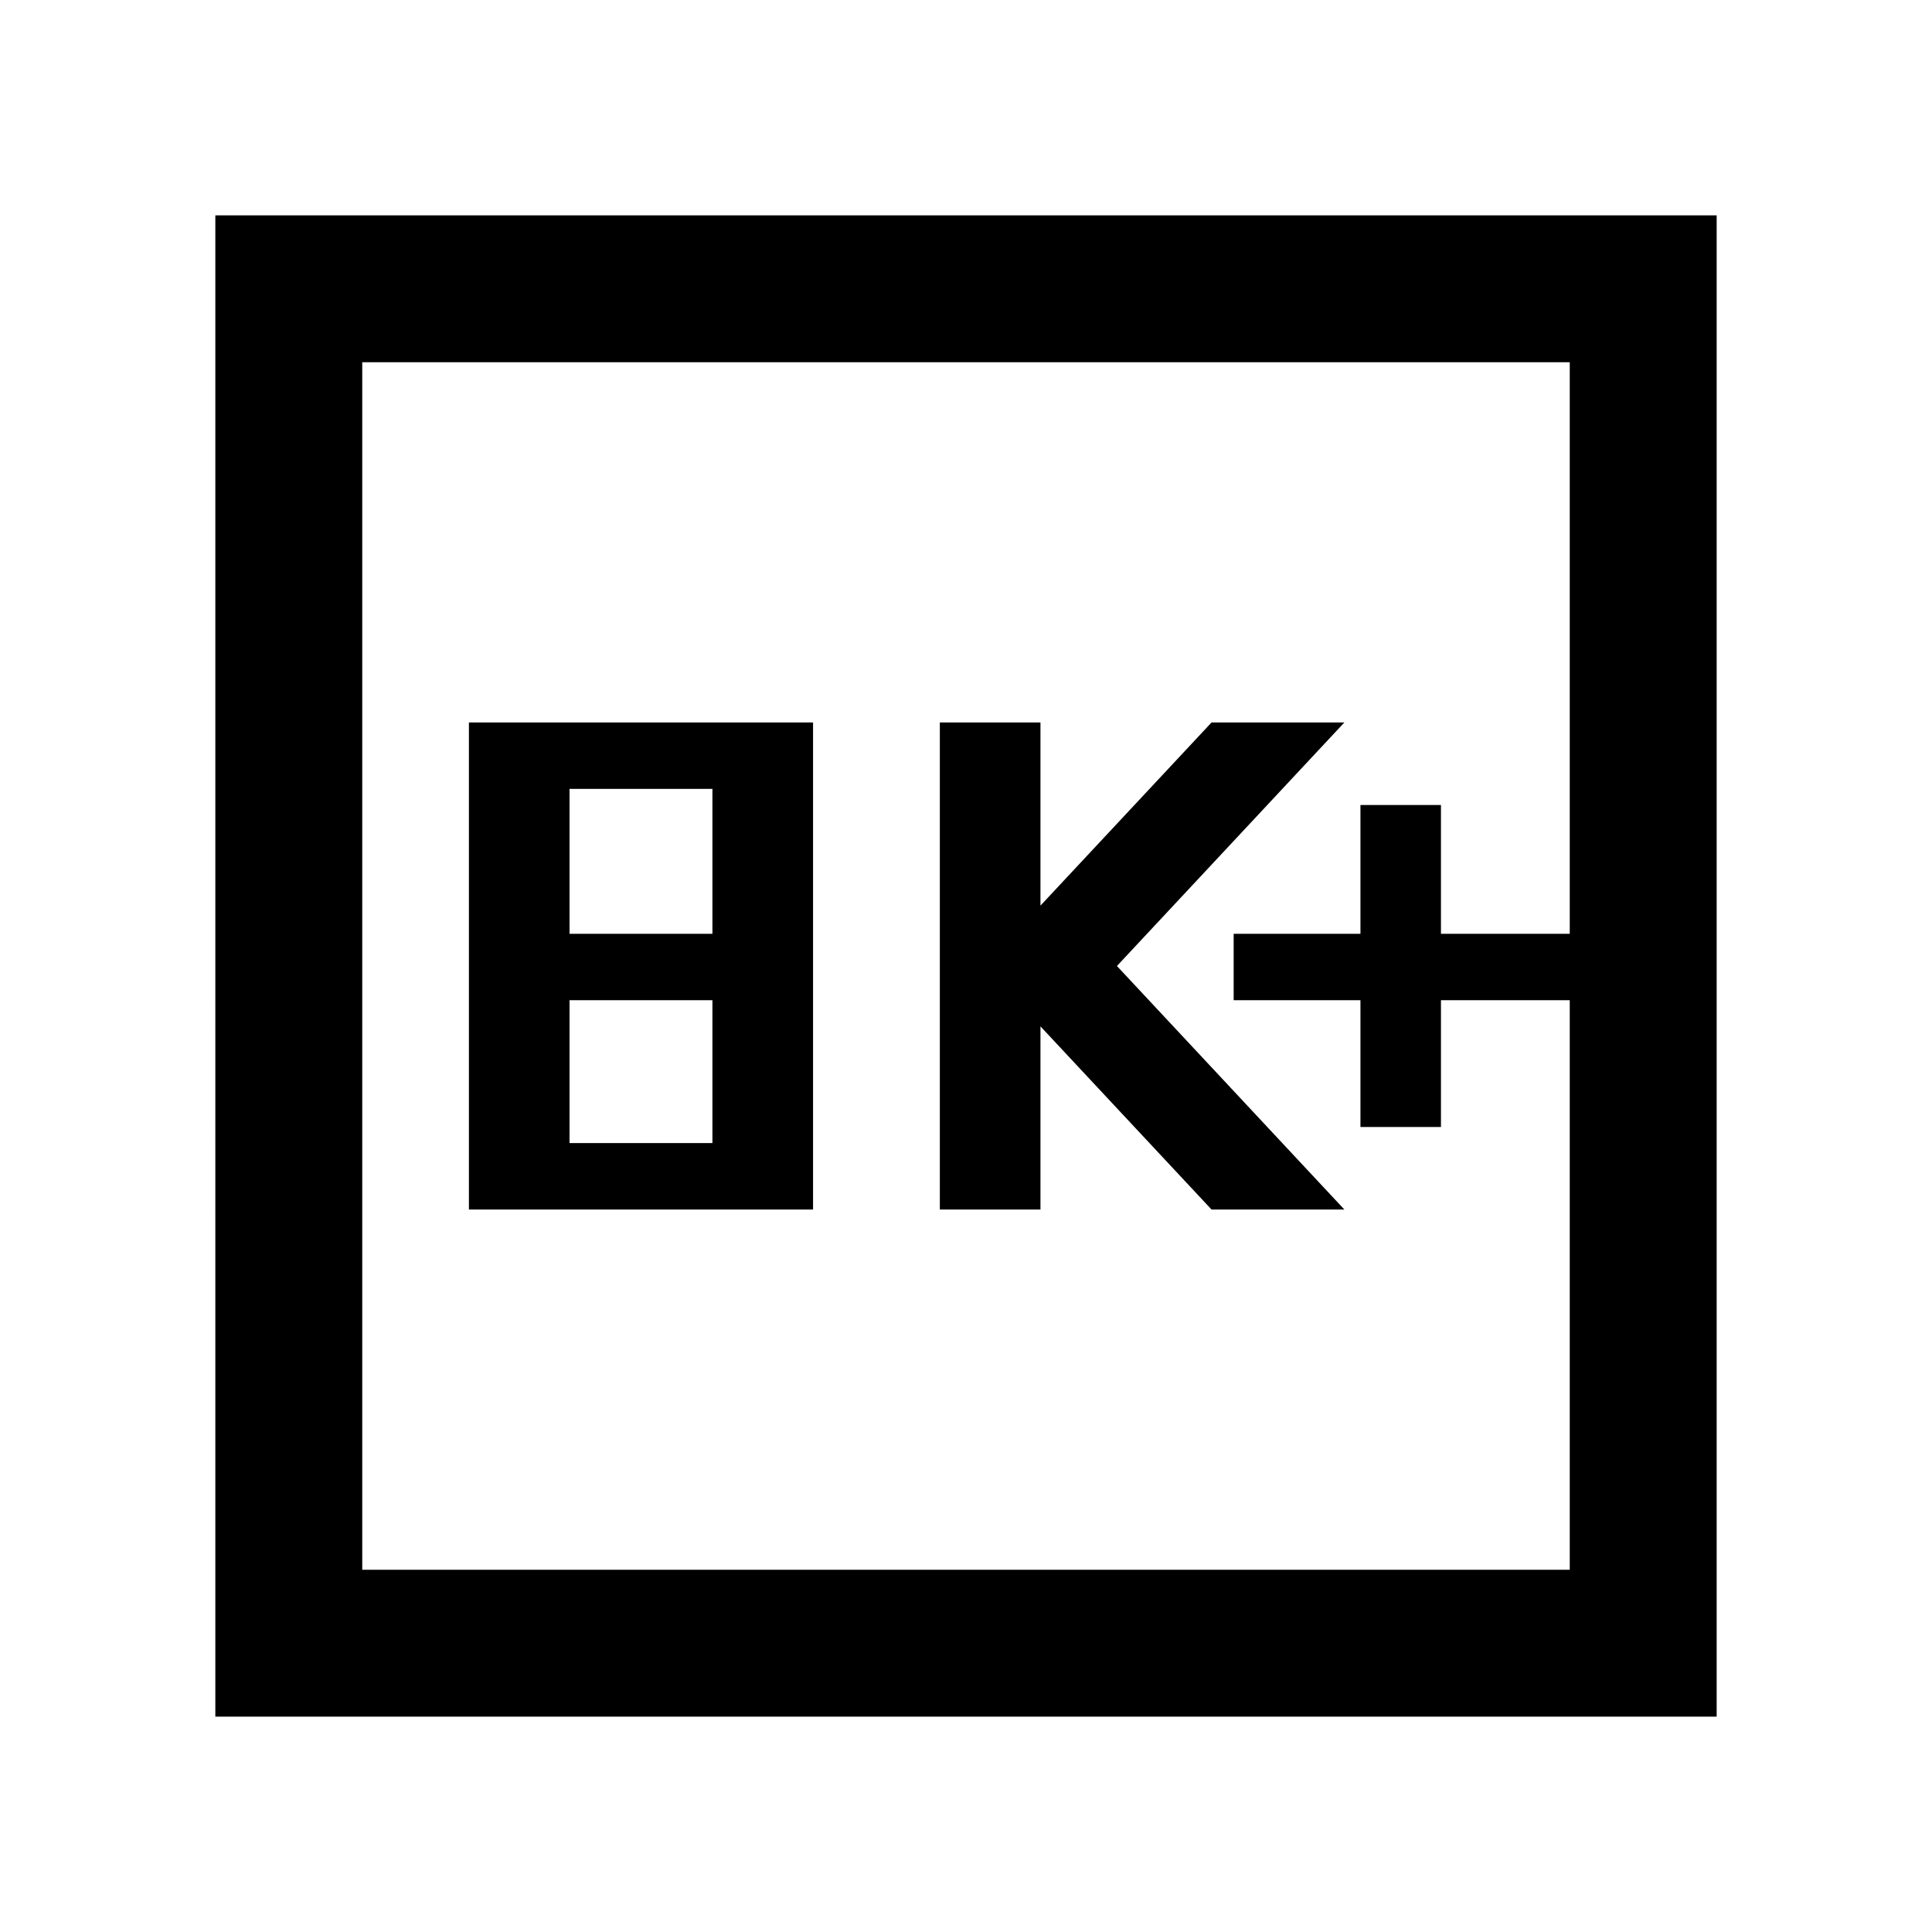 <svg xmlns="http://www.w3.org/2000/svg" height="48" width="48"><path d="M33.8 28h2v-3.15H39V23.2h-3.2V20h-2v3.2h-3.15v1.65h3.15Zm-10.45 2.05h2.5V25.5l4.25 4.55h3.3L27.75 24l5.65-6.05h-3.3l-4.25 4.55v-4.55h-2.5Zm-11.7 0h8.55v-12.1h-8.55Zm2.5-6.85v-3.6h3.55v3.6Zm0 5.2v-3.55h3.55v3.55Zm-8.8 14.25V5.35h37.3v37.3ZM9 39h30V9H9Zm0 0V9v30Z"/></svg>